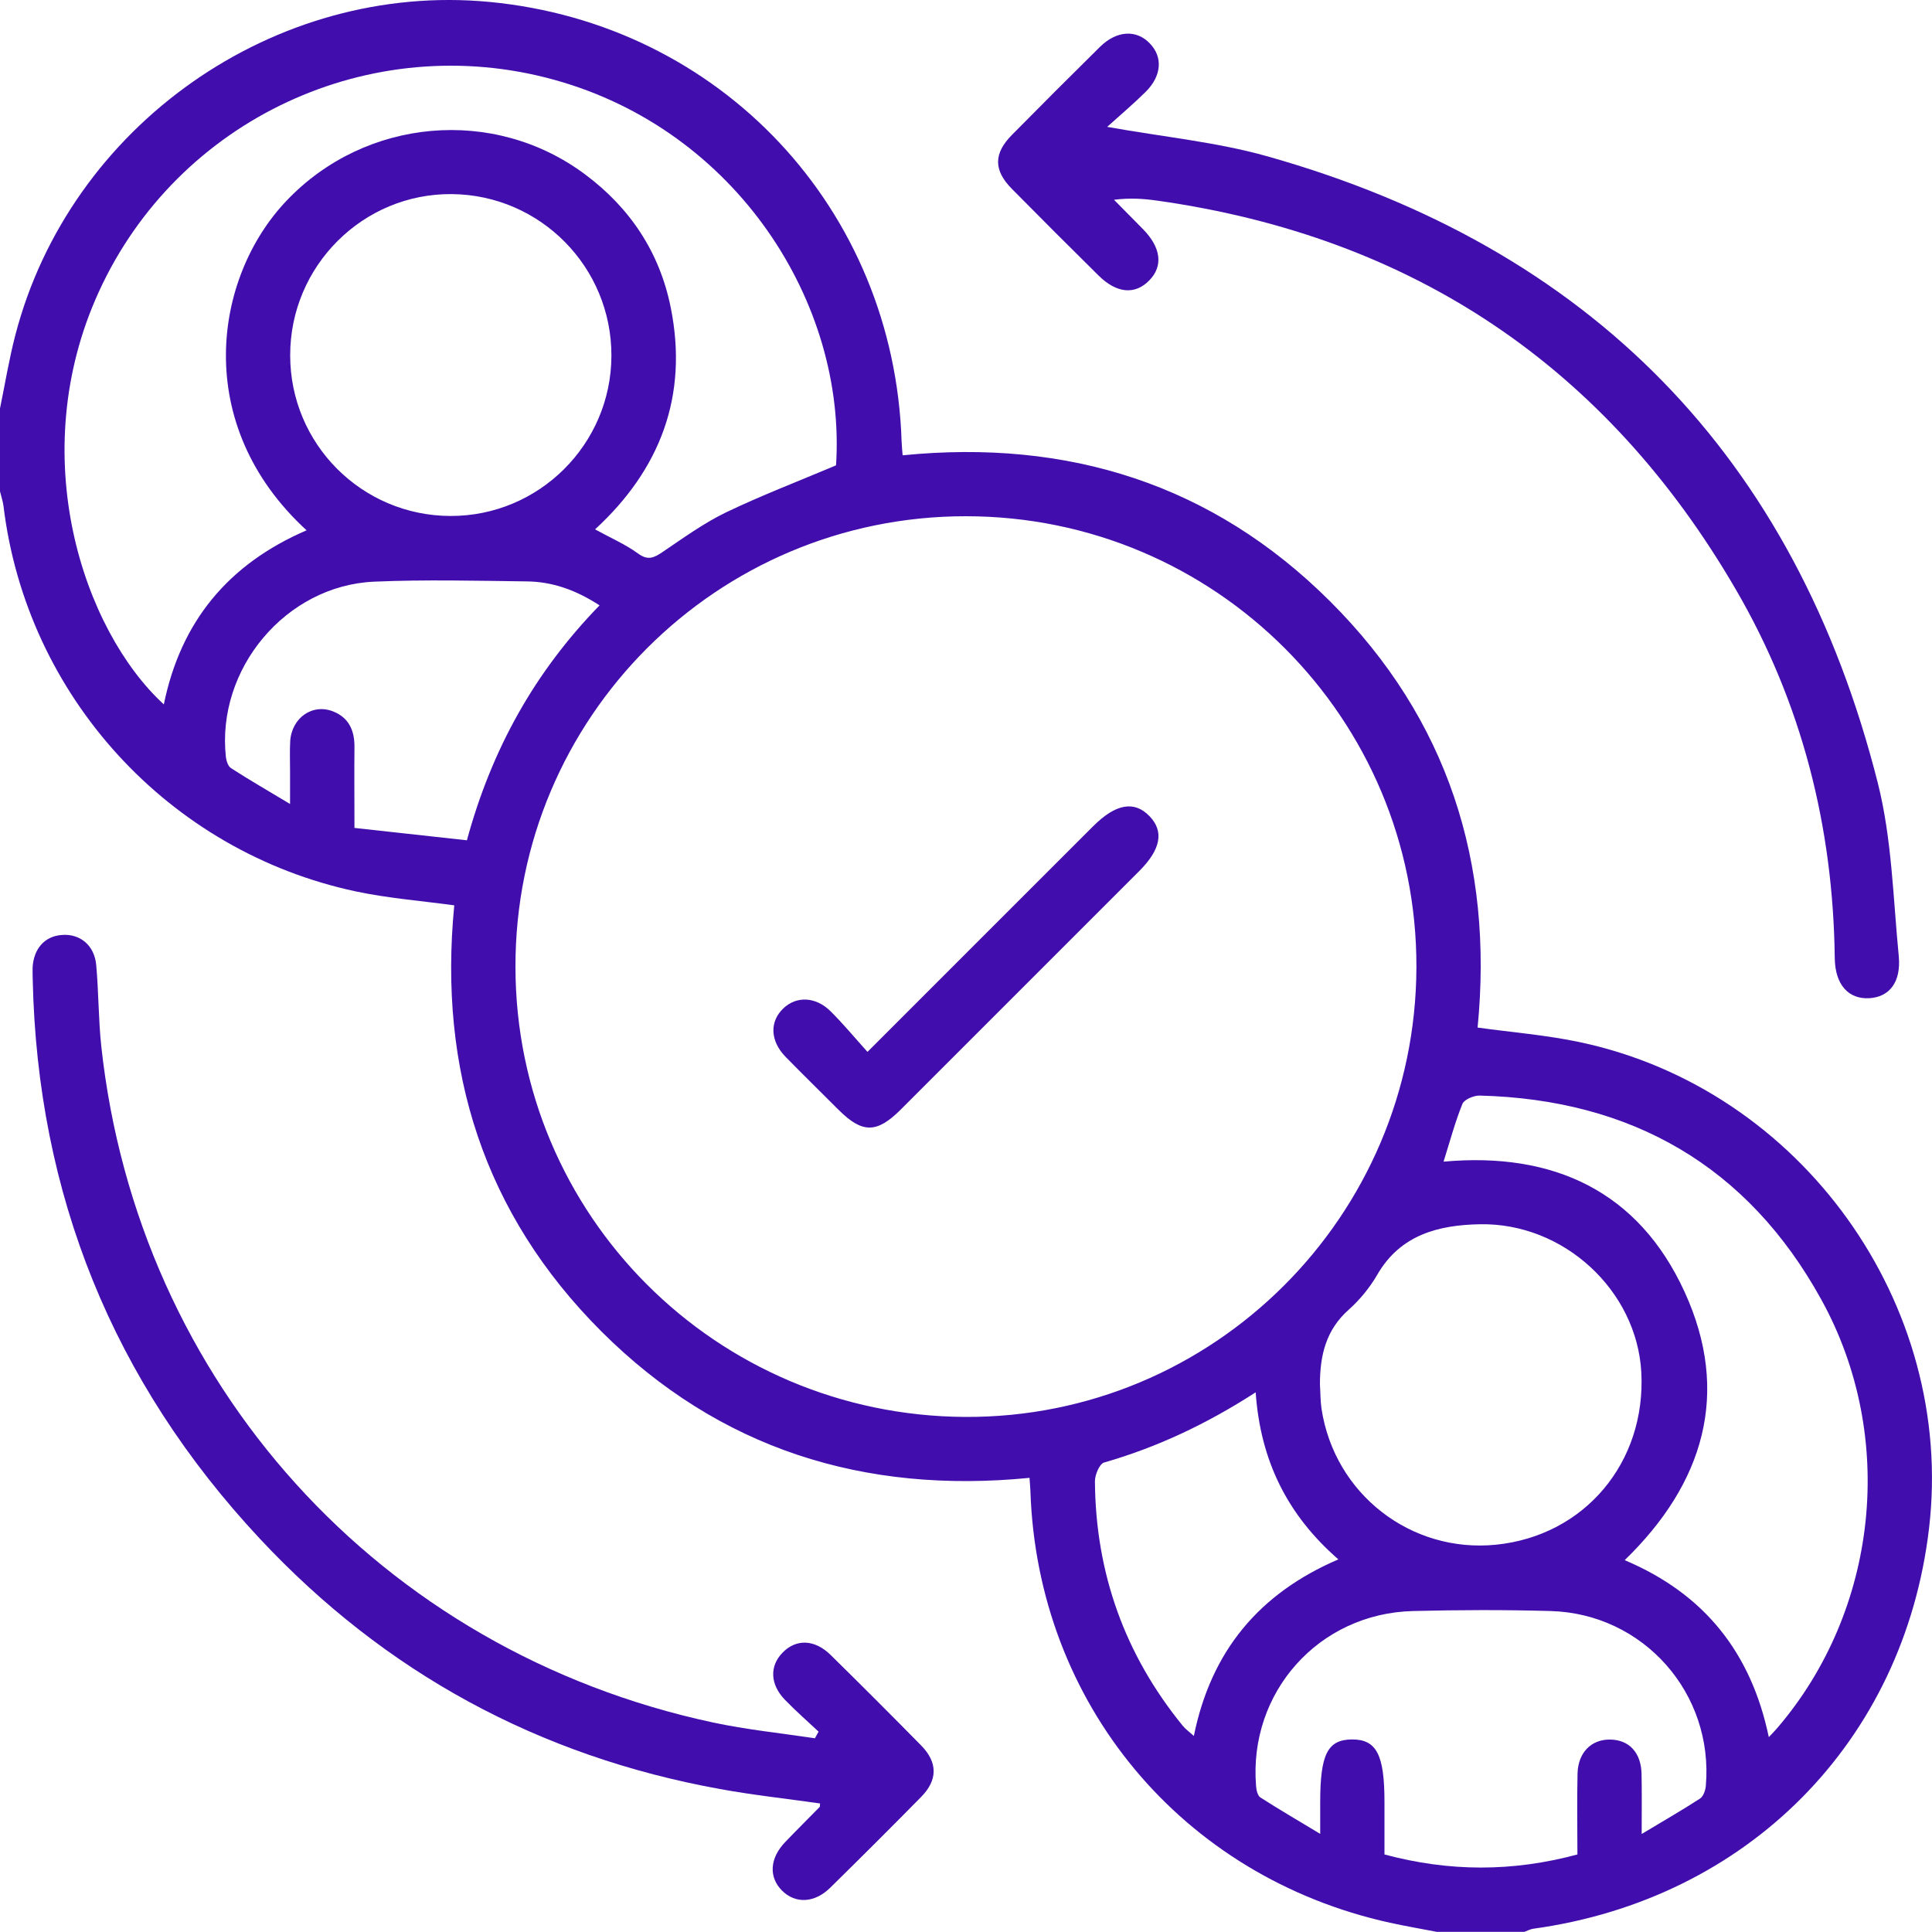 <svg width="15" height="15" viewBox="0 0 15 15" fill="none" xmlns="http://www.w3.org/2000/svg">
<path d="M11.161 15C11.038 14.976 10.914 14.955 10.791 14.928C9.176 14.572 8.054 13.225 8 11.575C7.999 11.547 7.996 11.518 7.993 11.474C6.709 11.601 5.583 11.25 4.668 10.336C3.756 9.424 3.402 8.304 3.527 7.029C3.27 6.994 3.013 6.974 2.763 6.921C1.307 6.611 0.205 5.402 0.027 3.928C0.022 3.89 0.009 3.853 0 3.815C0 3.601 0 3.386 0 3.171C0.039 2.982 0.07 2.79 0.119 2.602C0.542 0.973 2.133 -0.144 3.801 0.015C5.596 0.186 6.942 1.622 7 3.427C7.001 3.46 7.005 3.494 7.008 3.535C8.293 3.407 9.415 3.759 10.328 4.67C11.242 5.582 11.597 6.703 11.472 7.978C11.738 8.015 12.005 8.036 12.264 8.091C13.984 8.454 15.182 10.125 14.977 11.866C14.783 13.52 13.569 14.746 11.902 14.975C11.879 14.979 11.857 14.991 11.835 14.999H11.161L11.161 15ZM7.5 4.008C5.565 4.007 3.999 5.574 4.002 7.507C4.004 9.434 5.558 10.99 7.492 11.001C9.419 11.011 10.992 9.445 10.997 7.509C11.002 5.577 9.436 4.009 7.5 4.008ZM2.381 4.118C1.485 3.297 1.657 2.153 2.226 1.557C2.836 0.916 3.834 0.824 4.544 1.355C4.895 1.617 5.123 1.963 5.208 2.39C5.345 3.073 5.126 3.645 4.62 4.11C4.742 4.177 4.856 4.226 4.953 4.297C5.031 4.354 5.077 4.331 5.144 4.286C5.305 4.177 5.465 4.061 5.639 3.977C5.915 3.845 6.202 3.735 6.491 3.613C6.573 2.352 5.716 1.009 4.301 0.619C2.879 0.226 1.381 0.924 0.768 2.264C0.186 3.536 0.648 4.896 1.272 5.469C1.403 4.828 1.77 4.38 2.381 4.117V4.118ZM11.208 9.019C12.06 8.942 12.721 9.248 13.079 10.03C13.439 10.815 13.228 11.518 12.614 12.113C13.234 12.375 13.596 12.832 13.733 13.487C13.767 13.451 13.784 13.434 13.799 13.416C14.579 12.506 14.732 11.16 14.14 10.089C13.57 9.055 12.669 8.536 11.488 8.506C11.443 8.505 11.368 8.536 11.354 8.571C11.296 8.715 11.256 8.866 11.208 9.018V9.019ZM12.746 14.239C12.919 14.135 13.062 14.053 13.199 13.964C13.225 13.947 13.241 13.9 13.244 13.866C13.306 13.148 12.761 12.529 12.04 12.508C11.684 12.498 11.327 12.499 10.971 12.508C10.239 12.526 9.693 13.139 9.752 13.866C9.754 13.897 9.764 13.941 9.785 13.955C9.93 14.048 10.079 14.135 10.25 14.238C10.25 14.129 10.25 14.062 10.25 13.994C10.25 13.62 10.307 13.507 10.496 13.505C10.687 13.504 10.749 13.623 10.749 13.989C10.749 14.124 10.749 14.26 10.749 14.398C11.253 14.533 11.742 14.534 12.247 14.398C12.247 14.187 12.243 13.978 12.248 13.77C12.252 13.607 12.355 13.504 12.5 13.506C12.648 13.507 12.742 13.607 12.745 13.774C12.748 13.915 12.746 14.056 12.746 14.24V14.239ZM4.747 2.763C4.749 2.074 4.196 1.514 3.509 1.507C2.819 1.5 2.252 2.065 2.253 2.759C2.253 3.447 2.809 4.004 3.497 4.006C4.184 4.008 4.745 3.45 4.747 2.763ZM10.248 10.747C10.252 10.81 10.251 10.874 10.26 10.936C10.36 11.599 10.954 12.06 11.616 11.993C12.303 11.923 12.781 11.354 12.743 10.653C12.708 10.02 12.142 9.493 11.49 9.505C11.171 9.511 10.873 9.585 10.693 9.897C10.635 9.997 10.558 10.091 10.472 10.168C10.294 10.325 10.248 10.525 10.248 10.747H10.248ZM4.655 4.7C4.47 4.58 4.288 4.516 4.09 4.514C3.695 4.509 3.299 4.499 2.905 4.516C2.218 4.546 1.678 5.195 1.754 5.879C1.758 5.909 1.771 5.95 1.794 5.964C1.935 6.055 2.08 6.139 2.252 6.242C2.252 6.133 2.252 6.061 2.252 5.99C2.252 5.912 2.249 5.834 2.253 5.756C2.264 5.572 2.428 5.458 2.59 5.525C2.708 5.573 2.752 5.671 2.752 5.794C2.75 5.998 2.752 6.201 2.752 6.428C3.051 6.461 3.335 6.492 3.625 6.524C3.817 5.819 4.149 5.22 4.655 4.7H4.655ZM9.749 10.81C9.371 11.054 8.987 11.236 8.572 11.355C8.537 11.365 8.501 11.45 8.501 11.5C8.506 12.212 8.732 12.846 9.183 13.399C9.205 13.426 9.235 13.447 9.269 13.478C9.403 12.818 9.776 12.371 10.391 12.107C9.995 11.762 9.786 11.341 9.749 10.81V10.81Z" fill="#410EAD"/>
<path d="M8.596 0.985C9.038 1.064 9.444 1.103 9.83 1.211C12.347 1.918 13.938 3.545 14.579 6.078C14.689 6.513 14.698 6.974 14.742 7.424C14.761 7.627 14.668 7.741 14.513 7.75C14.352 7.759 14.248 7.646 14.245 7.44C14.233 6.42 13.99 5.458 13.477 4.577C12.472 2.848 10.972 1.839 8.987 1.558C8.882 1.543 8.775 1.535 8.649 1.551C8.724 1.628 8.8 1.703 8.875 1.78C9.014 1.922 9.032 2.065 8.924 2.176C8.813 2.291 8.67 2.279 8.528 2.138C8.302 1.915 8.078 1.691 7.855 1.465C7.713 1.321 7.714 1.191 7.857 1.047C8.083 0.818 8.311 0.59 8.54 0.364C8.67 0.236 8.823 0.228 8.927 0.337C9.029 0.442 9.02 0.588 8.896 0.712C8.803 0.804 8.703 0.889 8.596 0.985H8.596Z" fill="#410EAD"/>
<path d="M6.356 13.445C6.269 13.363 6.178 13.284 6.094 13.197C5.979 13.078 5.974 12.937 6.074 12.833C6.179 12.723 6.324 12.726 6.449 12.849C6.686 13.082 6.92 13.316 7.153 13.553C7.281 13.684 7.281 13.82 7.152 13.951C6.919 14.188 6.684 14.422 6.447 14.655C6.324 14.777 6.175 14.782 6.071 14.678C5.967 14.573 5.976 14.427 6.096 14.302C6.184 14.21 6.274 14.121 6.363 14.03C6.368 14.025 6.365 14.013 6.367 14.002C6.107 13.965 5.847 13.937 5.59 13.89C4.185 13.636 2.989 12.987 2.017 11.946C0.877 10.726 0.29 9.274 0.254 7.603C0.254 7.573 0.252 7.544 0.253 7.515C0.26 7.366 0.347 7.268 0.481 7.259C0.621 7.248 0.733 7.339 0.747 7.492C0.766 7.701 0.764 7.911 0.786 8.12C1.069 10.737 2.95 12.819 5.534 13.373C5.795 13.429 6.062 13.456 6.327 13.496C6.336 13.479 6.346 13.462 6.355 13.445L6.356 13.445Z" fill="#410EAD"/>
<path d="M6.735 8.167C7.335 7.567 7.91 6.991 8.487 6.415C8.662 6.24 8.807 6.214 8.925 6.337C9.039 6.455 9.013 6.595 8.844 6.764C8.226 7.382 7.609 7.999 6.992 8.616C6.807 8.8 6.695 8.8 6.512 8.618C6.374 8.48 6.234 8.343 6.098 8.204C5.979 8.081 5.974 7.931 6.082 7.829C6.183 7.732 6.333 7.737 6.448 7.851C6.547 7.949 6.637 8.058 6.736 8.168L6.735 8.167Z" fill="#410EAD"/>
</svg>
